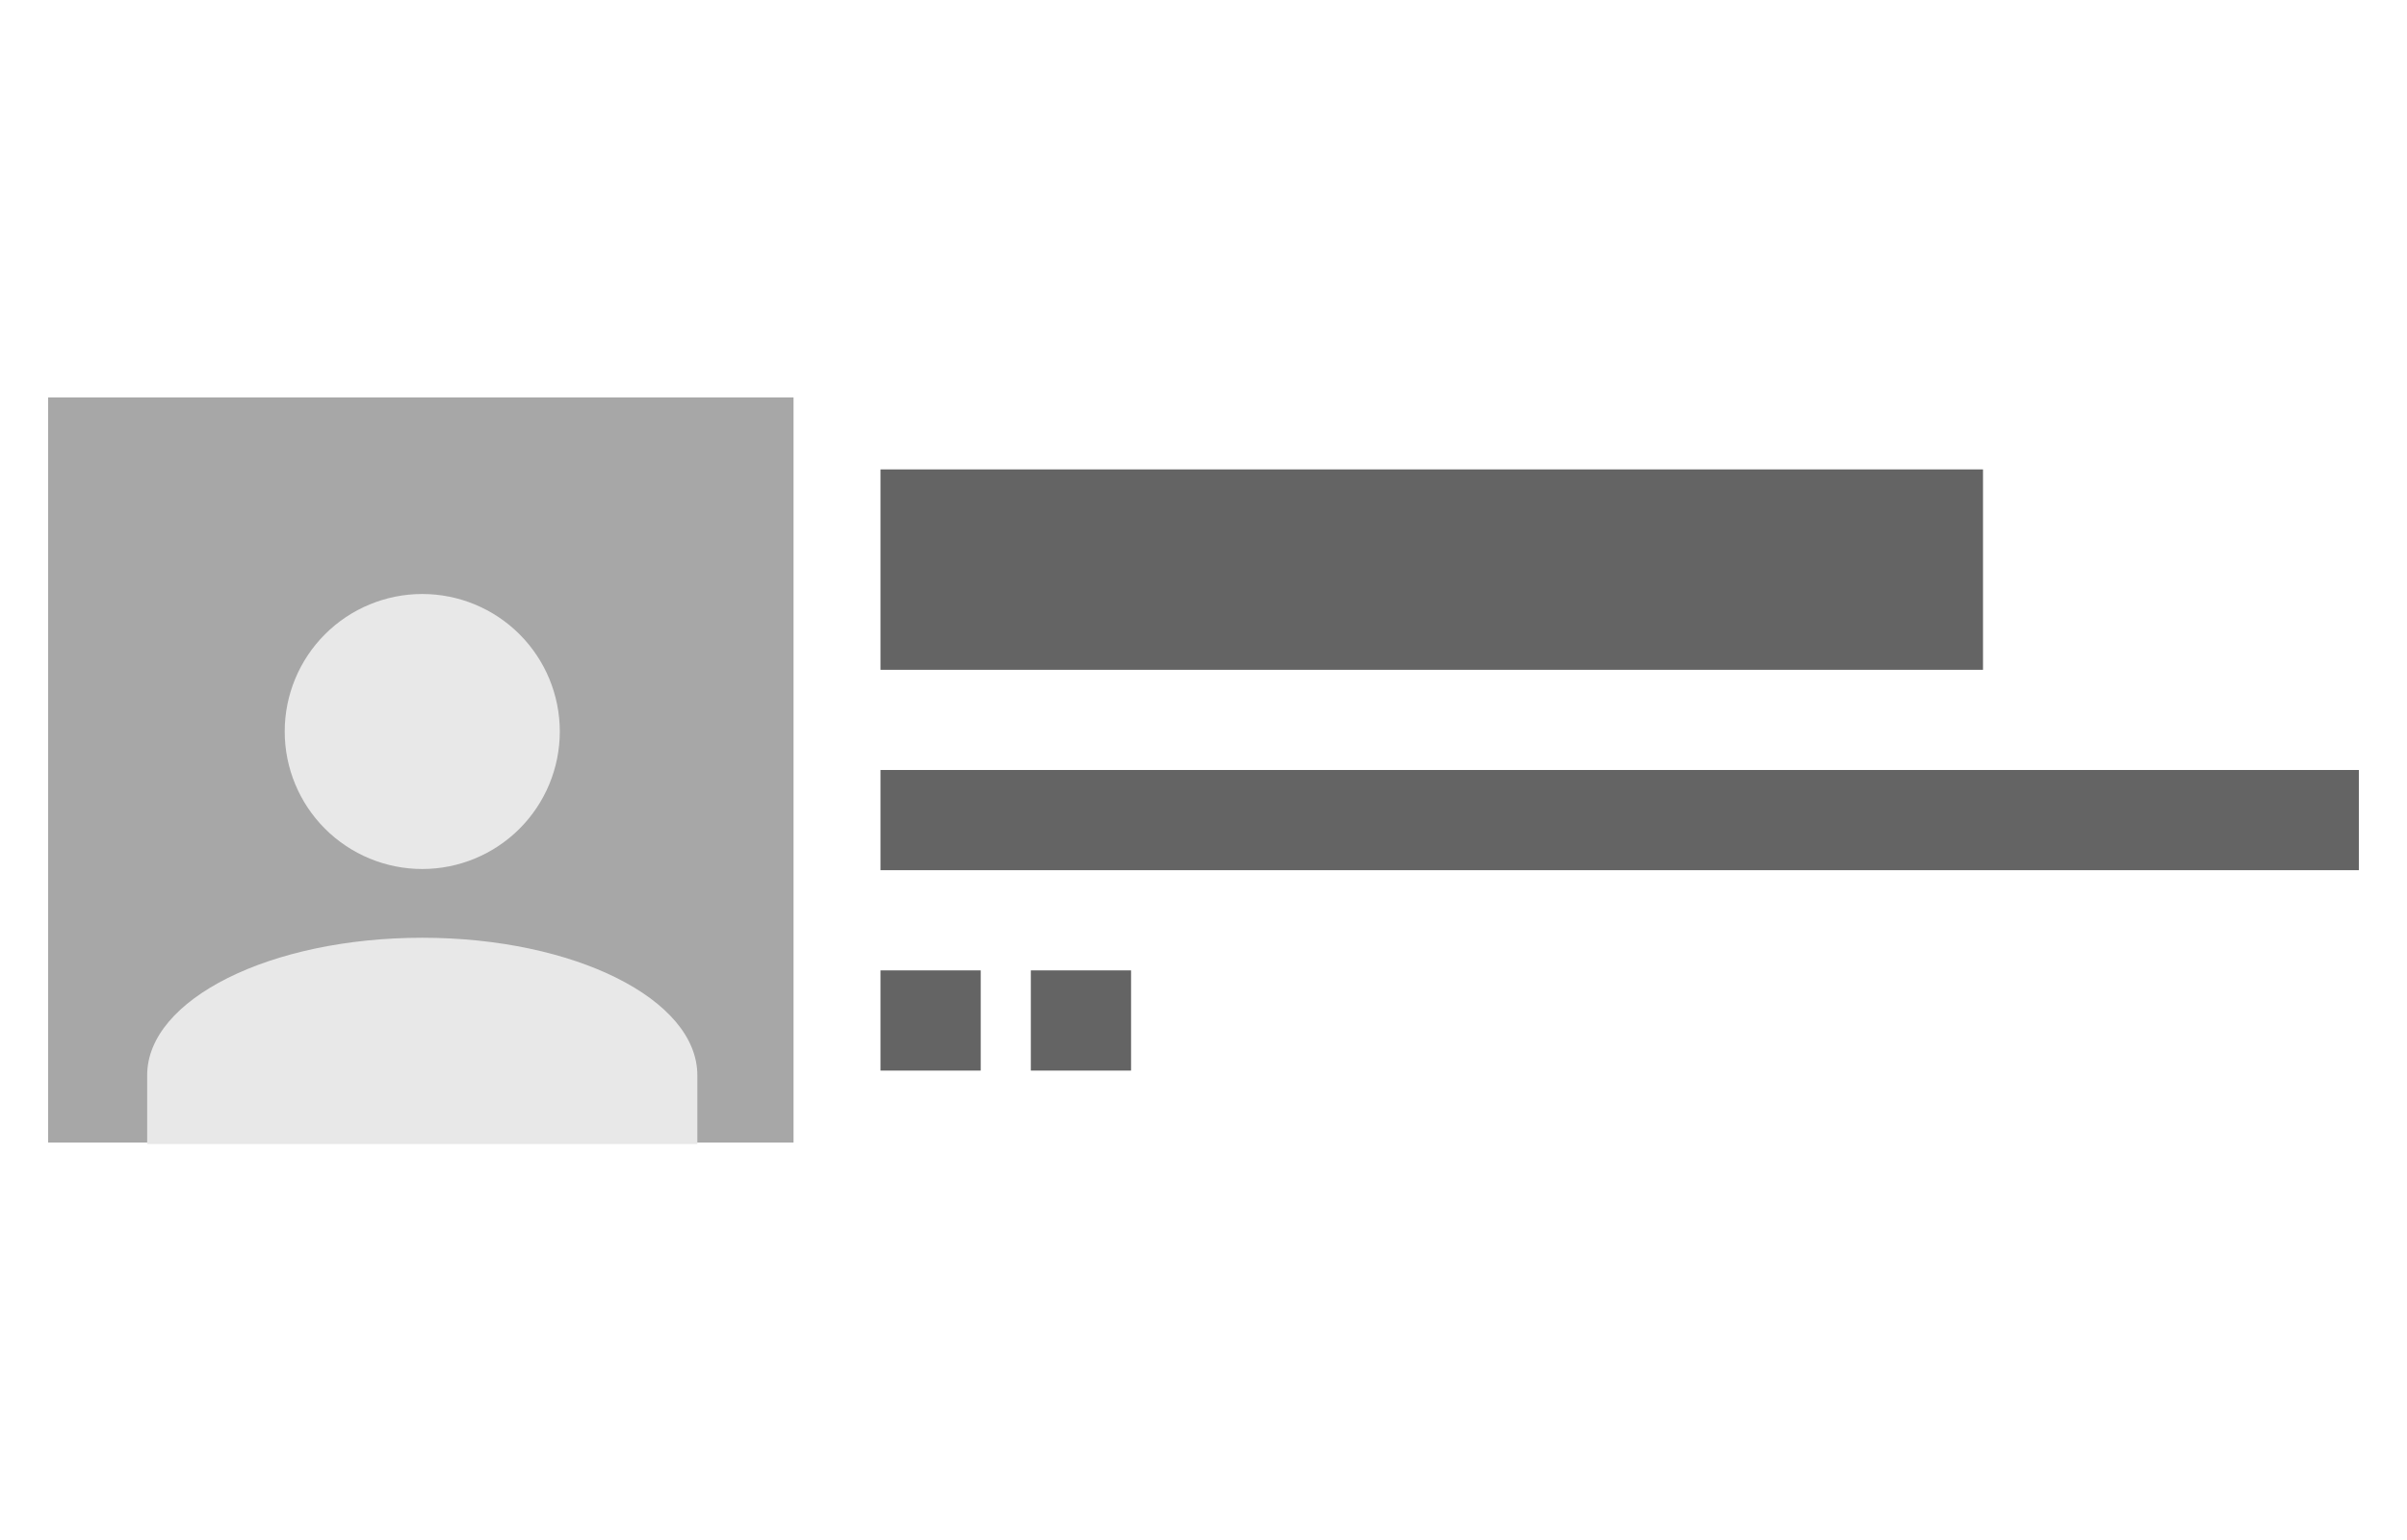 <svg width="250" height="160" viewBox="0 0 250 160" fill="none" xmlns="http://www.w3.org/2000/svg">
<rect x="5" y="41.29" width="77.419" height="77.419" fill="#A7A7A7"/>
<rect x="91.451" y="48.77" width="114.511" height="20.82" fill="#646464"/>
<rect x="91.451" y="79.999" width="153.548" height="10.41" fill="#646464"/>
<rect x="91.451" y="100.82" width="10.41" height="10.41" fill="#646464"/>
<rect x="107.066" y="100.82" width="10.41" height="10.41" fill="#646464"/>
<path d="M43.857 61.714C47.646 61.714 51.279 63.219 53.959 65.898C56.638 68.578 58.143 72.211 58.143 76C58.143 79.789 56.638 83.422 53.959 86.102C51.279 88.781 47.646 90.286 43.857 90.286C40.068 90.286 36.435 88.781 33.755 86.102C31.076 83.422 29.571 79.789 29.571 76C29.571 72.211 31.076 68.578 33.755 65.898C36.435 63.219 40.068 61.714 43.857 61.714ZM43.857 97.429C59.643 97.429 72.428 103.821 72.428 111.714V118.857H15.286V111.714C15.286 103.821 28.071 97.429 43.857 97.429Z" fill="#E8E8E8"/>
</svg>
